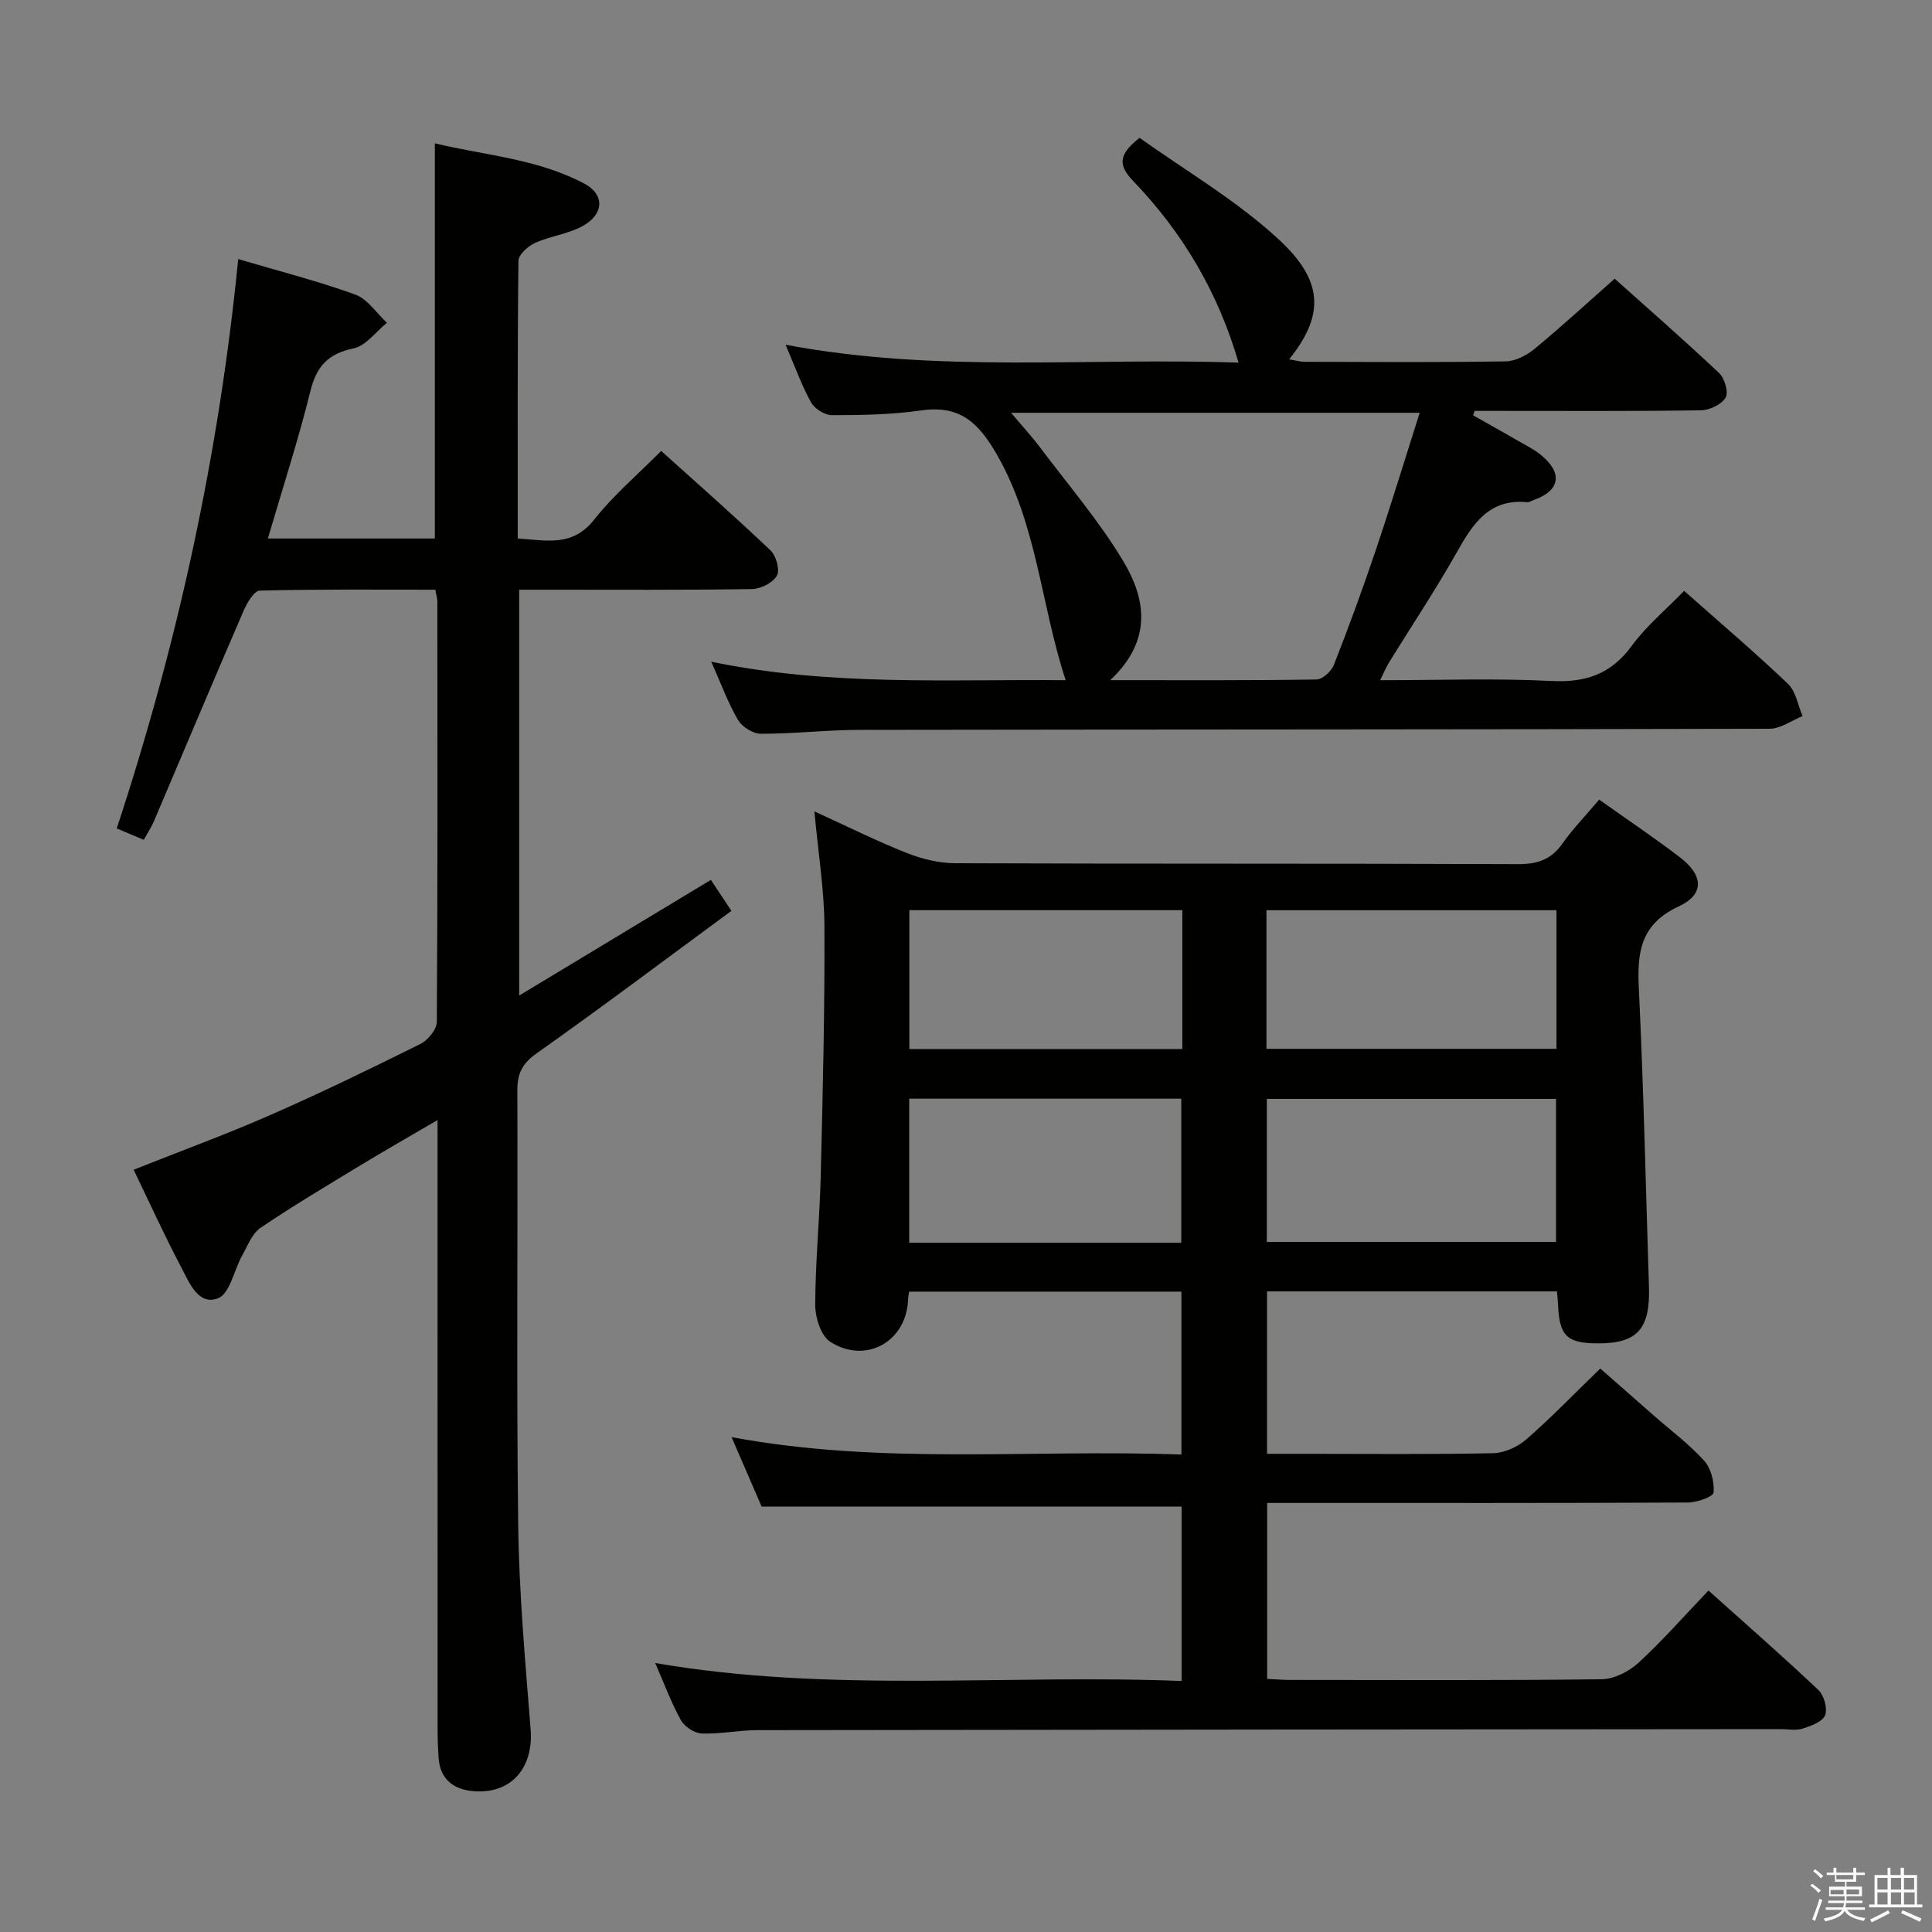 <svg enable-background="new 0 0 400 400" viewBox="0 0 400 400" xmlns="http://www.w3.org/2000/svg"><rect x="0" y="0" width="400" height="400" fill="#808080" stroke="none"/><path d="m374.8 390.4.4-.4c.7.5 1.3 1 1.8 1.4l-.5.5c-.5-.6-1.1-1.1-1.7-1.5zm1 7.3-.6-.3c.5-1.4 1.1-2.8 1.5-4.3.2.1.4.2.6.3-.5 1.3-1 2.8-1.5 4.3zm-.4-10.3.4-.4c.4.3 1 .8 1.7 1.4l-.5.5c-.4-.5-1-1-1.6-1.5zm2.5.3h1.7v-1h.6v1h3.5v-1h.6v1h1.8v.5h-1.8v1.4h-2v1h3.2v2h-3.2v.9h3.3v.5h-3.4c0 .3-.1.6-.1.9h4v.5h-3.7c.7.9 1.9 1.5 3.8 1.7-.1.2-.2.4-.3.6-2.1-.4-3.5-1.1-4-2.1-.4 1-1.8 1.7-4 2.2-.1-.2-.2-.4-.3-.6 2.1-.4 3.4-1 3.8-1.8h-3.4v-.5h3.6c.1-.3.1-.6.2-.9h-3.3v-.5h3.4c0-.3 0-.6 0-.9h-3.2v-2h3.3v-1h-2.1v-1.4h-1.7v-.5zm1.1 3.5v1h2.7c0-.3 0-.4 0-.4 0-.1 0-.2 0-.2 0-.1 0-.2 0-.3h-2.7zm1.2-3v.9h3.5v-.9zm4.7 3h-2.6v.6.4h2.6z" fill="#fafafb"/><path d="m393.6 386.7h.6v1.5h2.7v6.1h1.1v.6h-11v-.6h1.1v-6.1h2.7v-1.5h.6v1.5h2.1v-1.5zm-2.7 8.8.4.6c-1.2.6-2.5 1.3-3.8 1.9-.1-.2-.2-.4-.3-.6 1.2-.6 2.5-1.2 3.7-1.9zm-2.2-6.7v2.4h2.1v-2.4zm0 3v2.5h2.1v-2.5zm2.8-3v2.4h2.1v-2.4zm0 3v2.5h2.1v-2.5zm6 6.1c-1.4-.7-2.7-1.3-3.9-1.8l.3-.6c1.5.6 2.7 1.2 3.9 1.7zm-1.2-9.1h-2.1v2.4h2.1zm-2.1 3v2.5h2.2v-2.5z" fill="#fafafb"/><g fill="#010100"><path d="m331.09 165.55c5.99 4.26 11.53 7.96 16.8 12.01 4.78 3.68 5.02 7.61-.29 10.08-7.9 3.66-8.67 9.4-8.3 16.9.99 20.6 1.44 41.23 2.1 61.84.28 8.85-2.44 11.81-10.76 11.75-6.25-.05-7.8-1.59-8.06-7.97-.03-.81-.13-1.63-.23-2.79-20.01 0-39.88 0-60.02 0v33.63h8.29c12.83 0 25.67.14 38.5-.13 2.33-.05 5.07-1.28 6.86-2.84 5.14-4.48 9.89-9.41 15.34-14.69 3.5 3.07 7.31 6.43 11.12 9.77 3.5 3.07 7.29 5.89 10.39 9.32 1.43 1.58 2.13 4.41 1.95 6.58-.07.86-3.42 2.06-5.28 2.07-27 .13-54 .09-81 .09-1.95 0-3.91 0-6.15 0v36.43c1.56.07 3.16.21 4.75.21 21.5.01 43 .13 64.5-.14 2.59-.03 5.66-1.6 7.62-3.4 5-4.6 9.5-9.73 14.5-14.97 7.79 6.99 15.42 13.65 22.76 20.6 1.17 1.11 1.94 3.86 1.38 5.24-.56 1.36-2.94 2.2-4.69 2.76-1.36.44-2.97.09-4.47.1-70.66.06-141.33.1-211.99.21-3.81.01-7.63.84-11.43.69-1.51-.06-3.56-1.41-4.31-2.76-2-3.6-3.43-7.51-5.32-11.83 36.41 6.28 72.61 2.27 108.99 3.72 0-12.53 0-24.3 0-36.11-28.73 0-57.43 0-86.95 0-1.69-3.9-3.77-8.7-6.23-14.38 31.35 5.84 62.13 2.46 93.14 3.61 0-11.44 0-22.37 0-33.73-18.56 0-37.28 0-56.39 0-.06.46-.18 1.06-.2 1.67-.34 8.64-8.69 13.43-16.1 8.73-1.93-1.23-3.13-5.01-3.13-7.62.03-8.98.93-17.95 1.15-26.93.42-17.14.84-34.29.76-51.44-.03-7.59-1.28-15.17-2.08-23.84 6.86 3.13 12.86 6.13 19.07 8.59 3.14 1.24 6.66 2.12 10.01 2.14 38.83.15 77.66.03 116.49.19 4.04.02 6.93-.87 9.29-4.25 2.2-3.09 4.87-5.85 7.62-9.11zm-68.81 91.58h59.88c0-10.2 0-19.93 0-29.62-20.17 0-39.92 0-59.88 0zm-.07-39.98h60.04c0-9.85 0-19.27 0-28.7-20.19 0-40.04 0-60.04 0zm-17.64 40.15c0-10.24 0-19.98 0-29.83-18.94 0-37.52 0-56.33 0v29.83zm.22-68.86c-19.14 0-37.83 0-56.52 0v28.75h56.52c0-9.7 0-19 0-28.75z"/><path d="m49.32 53.64c8.43 2.49 16.47 4.54 24.24 7.35 2.55.93 4.39 3.84 6.55 5.84-2.29 1.84-4.35 4.77-6.9 5.3-5.29 1.09-7.67 3.69-8.95 8.86-2.5 10.1-5.73 20.02-8.8 30.5h34.57c0-27.03 0-54.08 0-81.82 10.17 2.48 21.16 3.15 30.95 8.35 4.27 2.27 4.1 6.36-.41 8.81-3 1.63-6.64 2.04-9.79 3.46-1.46.66-3.43 2.42-3.44 3.71-.22 18.98-.15 37.96-.15 57.49 5.9.36 11.31 1.84 15.85-3.93 3.97-5.05 8.98-9.28 13.85-14.2 7.72 6.96 15.32 13.63 22.65 20.61 1.16 1.1 1.97 4.06 1.3 5.23-.84 1.46-3.35 2.73-5.16 2.76-14.16.22-28.32.13-42.49.13-1.79 0-3.59 0-5.7 0v84.03c13.44-8.11 26.38-15.92 39.69-23.95 1.21 1.82 2.56 3.86 4.25 6.41-13.53 9.95-26.78 19.93-40.32 29.5-3 2.12-4.01 4.18-4 7.67.12 29.99-.2 59.99.18 89.97.18 14.11 1.45 28.22 2.57 42.3.62 7.79-3.79 13.28-11.45 12.85-4.21-.23-7.31-2.26-7.61-7-.13-1.99-.2-3.99-.2-5.99-.01-39.82-.01-79.65-.01-119.47 0-1.81 0-3.61 0-6.51-5.84 3.41-10.93 6.31-15.94 9.35-6.96 4.23-13.97 8.39-20.71 12.96-1.76 1.2-2.68 3.73-3.81 5.74-1.69 3.03-2.55 7.9-4.98 8.84-4.1 1.58-5.96-3.25-7.6-6.35-3.48-6.58-6.56-13.38-9.88-20.26 9.68-3.85 19.12-7.3 28.31-11.33 10.49-4.6 20.81-9.61 31.07-14.72 1.55-.77 3.38-3 3.39-4.57.19-28.99.13-57.98.11-86.98 0-.64-.21-1.28-.42-2.49-12.15 0-24.25-.12-36.34.19-1.17.03-2.65 2.53-3.35 4.16-6.26 14.48-12.37 29.03-18.55 43.54-.52 1.22-1.26 2.34-2.12 3.9-1.74-.73-3.48-1.46-5.6-2.36 12.59-38.26 21.14-77.21 25.15-117.88z"/><path d="m348.68 122.33c7.67 6.8 14.77 12.83 21.51 19.26 1.63 1.56 2.04 4.41 3.01 6.66-2.27.92-4.54 2.63-6.82 2.63-62.8.17-125.61.13-188.41.23-6.81.01-13.61.82-20.41.81-1.63 0-3.91-1.41-4.75-2.84-2.08-3.55-3.51-7.49-5.55-12.08 24.75 5.13 49.13 3.6 73.38 3.83-5.13-15.55-5.89-32.16-14.25-46.72-3.89-6.78-7.76-10.27-15.72-9.13-6.06.87-12.26.97-18.4.98-1.49 0-3.62-1.32-4.35-2.65-1.98-3.58-3.37-7.5-5.27-11.94 31.47 5.96 62.56 2.61 93.78 3.71-4.29-14.75-11.67-27.03-21.81-37.6-3.04-3.17-3.22-5.41 1.32-8.94 9.43 6.75 20.02 12.9 28.8 21.02 8.98 8.29 9.79 15.37 2.16 24.84 1.27.2 2.3.51 3.32.51 13.83.03 27.66.13 41.48-.09 2.02-.03 4.33-1.21 5.95-2.54 5.52-4.55 10.79-9.4 16.65-14.58 6.4 5.73 14.13 12.48 21.6 19.51 1.16 1.09 2.03 4.02 1.37 5.11-.85 1.43-3.34 2.61-5.14 2.63-13.99.21-27.99.12-41.98.12-1.61 0-3.23 0-4.84 0-.11.3-.22.6-.33.91 3.07 1.74 6.15 3.45 9.21 5.22 1.72 1 3.56 1.89 5.06 3.17 4.36 3.71 3.66 7.24-1.67 9.14-.47.17-.96.51-1.41.46-7.82-.75-11.19 4.4-14.5 10.28-4.4 7.82-9.4 15.3-14.11 22.94-.57.93-.98 1.95-1.81 3.64 12.26 0 23.87-.43 35.42.16 7.13.36 12.36-1.4 16.66-7.27 3.01-4.11 7.04-7.45 10.85-11.39zm-118.81 18.49c15.2 0 28.95.08 42.71-.14 1.24-.02 3.07-1.71 3.59-3.03 3.08-7.87 6-15.81 8.69-23.81 3.15-9.36 6.02-18.81 9.07-28.38-28.43 0-56.07 0-84.6 0 2.34 2.78 4.24 4.83 5.91 7.05 5.87 7.82 12.31 15.31 17.31 23.66 4.63 7.72 6.18 16.29-2.68 24.65z"/></g></svg>